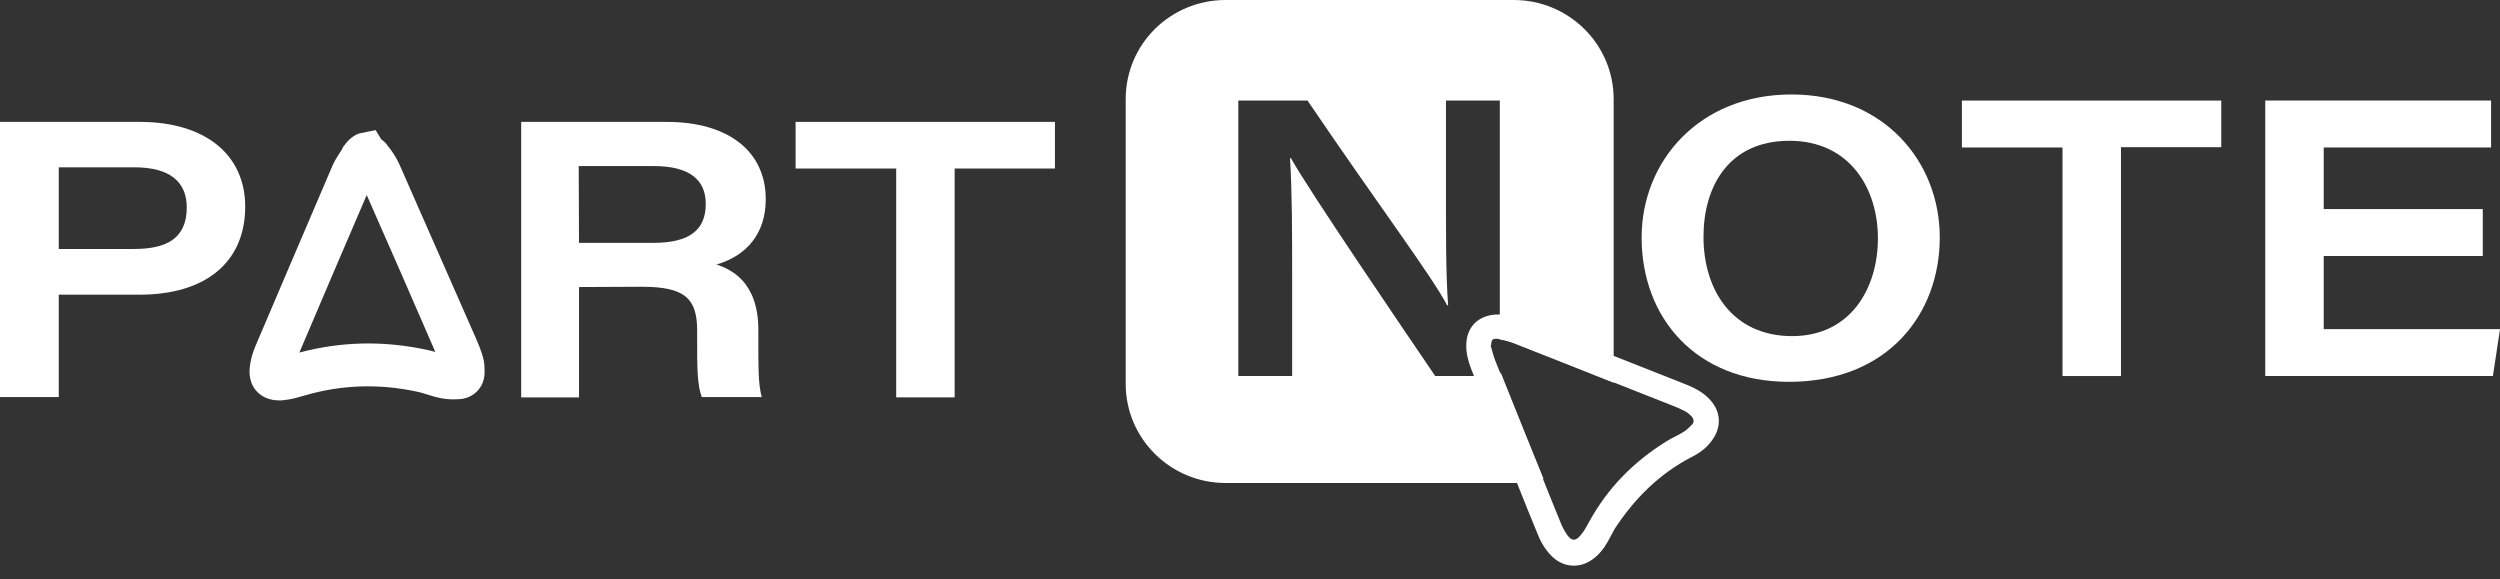 <svg width="177" height="41" viewBox="0 0 177 41" fill="none" xmlns="http://www.w3.org/2000/svg">
<rect x="0" y="0" width="177" height="41" fill="#333333" stroke="none"/>
<path d="M121.129 28.371C120.694 27.853 120.106 27.53 119.496 27.271C117.731 26.58 115.967 25.868 114.203 25.178C112.046 24.337 109.912 23.474 107.755 22.632C107.211 22.416 106.666 22.265 106.143 22.265C104.706 22.244 103.791 23.128 103.813 24.509C103.813 25.07 103.965 25.609 104.161 26.127C104.662 27.4 105.185 28.673 105.686 29.946C106.274 31.392 106.84 32.815 107.429 34.261C107.908 35.469 108.387 36.656 108.888 37.864C109.128 38.468 109.476 39.029 109.977 39.482C110.761 40.172 111.807 40.237 112.678 39.655C113.157 39.331 113.528 38.878 113.811 38.382C113.985 38.08 114.137 37.756 114.312 37.454C115.706 35.318 117.47 33.549 119.757 32.362C120.323 32.082 120.824 31.715 121.195 31.197C121.892 30.27 121.848 29.191 121.129 28.371ZM119.801 30.054C119.605 30.248 119.409 30.464 119.169 30.593C118.799 30.831 118.363 31.003 117.993 31.241C115.662 32.686 113.811 34.563 112.504 36.958C112.329 37.282 112.155 37.605 111.916 37.886C111.545 38.339 111.262 38.317 110.935 37.842C110.761 37.584 110.609 37.303 110.5 37.023C110.086 35.987 109.65 34.951 109.236 33.894C108.104 31.111 106.993 28.328 105.86 25.523C105.73 25.178 105.642 24.811 105.534 24.444C105.555 24.444 105.555 24.423 105.577 24.423C105.577 24.078 105.664 23.948 106.035 23.991C106.383 24.034 106.732 24.099 107.058 24.229C109.432 25.156 111.807 26.106 114.203 27.055C115.575 27.594 116.925 28.134 118.298 28.673C118.646 28.802 118.995 28.953 119.321 29.126C119.496 29.212 119.648 29.363 119.801 29.515C119.931 29.709 119.953 29.903 119.801 30.054Z" fill="white"/>
<path d="M106.187 24.035V7.12H102.375V12.751C102.375 15.944 102.353 19.418 102.528 21.618H102.462C101.286 19.418 97.757 14.757 92.573 7.12H87.672V26.623H91.484V19.871C91.484 16.419 91.484 13.635 91.332 11.197H91.397C92.638 13.441 99.413 23.387 101.613 26.623H106.23V26.322C107.232 28.846 108.256 31.37 109.28 33.894C108.714 34.067 108.104 34.175 107.472 34.196C107.363 34.196 107.276 34.196 107.167 34.196H86.779C82.859 34.196 79.7 31.046 79.7 27.184V7.012C79.7 3.128 82.859 0 86.779 0H107.167C111.088 0 114.246 3.15 114.246 7.012V27.098C111.872 26.149 109.498 25.221 107.102 24.272C106.775 24.164 106.492 24.078 106.187 24.035Z" fill="white"/>
<path d="M137.335 16.807C137.335 22.244 133.654 27.033 126.662 27.033C120.084 27.033 116.228 22.524 116.228 16.807C116.228 11.435 120.28 6.688 126.836 6.688C133.393 6.688 137.335 11.456 137.335 16.807ZM120.607 16.764C120.607 20.604 122.719 23.797 126.88 23.797C131.04 23.797 132.957 20.388 132.957 16.872C132.957 13.355 130.975 9.968 126.684 9.968C122.393 9.968 120.607 13.204 120.607 16.764Z" fill="white"/>
<path d="M146.026 10.442H138.903V7.12H157.266V10.421H150.165V26.623H146.026V10.442Z" fill="white"/>
<path d="M175.78 18.123H164.519V23.301H177L176.499 26.623H160.38V7.12H176.368V10.442H164.519V14.8H175.78V18.123Z" fill="white"/>
<path d="M0 8.63H9.889C14.572 8.63 17.36 10.982 17.36 14.628C17.36 18.554 14.572 20.863 9.889 20.863H4.16V28.112H0V8.63ZM4.16 17.627H9.497C11.741 17.627 13.222 16.915 13.222 14.693C13.222 12.902 12.067 11.845 9.497 11.845H4.16V17.627Z" fill="white"/>
<path d="M40.994 20.323V28.134H36.899V8.63H47.201C51.58 8.63 54.215 10.723 54.215 14.11C54.215 16.57 52.821 18.123 50.73 18.727C51.688 19.051 53.692 19.892 53.692 23.366V24.293C53.692 25.674 53.671 27.227 53.932 28.112H49.685C49.358 27.249 49.358 25.998 49.358 24.056V23.409C49.358 21.143 48.508 20.302 45.437 20.302L40.994 20.323ZM40.994 17.195H46.243C48.813 17.195 49.968 16.289 49.968 14.434C49.968 12.708 48.791 11.758 46.287 11.758H40.972L40.994 17.195Z" fill="white"/>
<path d="M63.451 11.931H56.328V8.63H74.69V11.931H67.589V28.134H63.451V11.931Z" fill="white"/>
<path d="M19.778 28.349C19.125 28.349 18.602 28.134 18.21 27.745C17.752 27.271 17.578 26.602 17.709 25.804C17.774 25.372 17.905 24.919 18.101 24.466C19.93 20.151 21.782 15.857 23.546 11.715C23.699 11.37 23.895 11.068 24.047 10.831C24.134 10.723 24.2 10.593 24.243 10.507L24.309 10.377L24.396 10.27C24.679 9.881 25.093 9.514 25.528 9.428L26.596 9.212L26.988 9.86C27.162 9.989 27.315 10.119 27.445 10.313C27.794 10.744 28.077 11.197 28.273 11.629C30.146 15.879 32.041 20.194 33.675 23.905C33.827 24.25 34.023 24.703 34.176 25.221C34.307 25.652 34.307 26.041 34.307 26.343C34.328 27.4 33.522 28.241 32.455 28.263C32.085 28.285 31.627 28.285 31.148 28.177C30.843 28.112 30.538 28.026 30.277 27.939C30.059 27.875 29.863 27.81 29.689 27.767C26.922 27.141 24.178 27.227 21.564 28.004H21.542C21.107 28.134 20.628 28.285 20.083 28.328C20.018 28.349 19.887 28.349 19.778 28.349ZM25.964 13.808C24.396 17.433 22.806 21.186 21.194 24.962C24.178 24.164 27.271 24.099 30.408 24.811C30.56 24.854 30.691 24.876 30.822 24.919C29.362 21.532 27.663 17.67 25.964 13.808Z" fill="white"/>
</svg>
